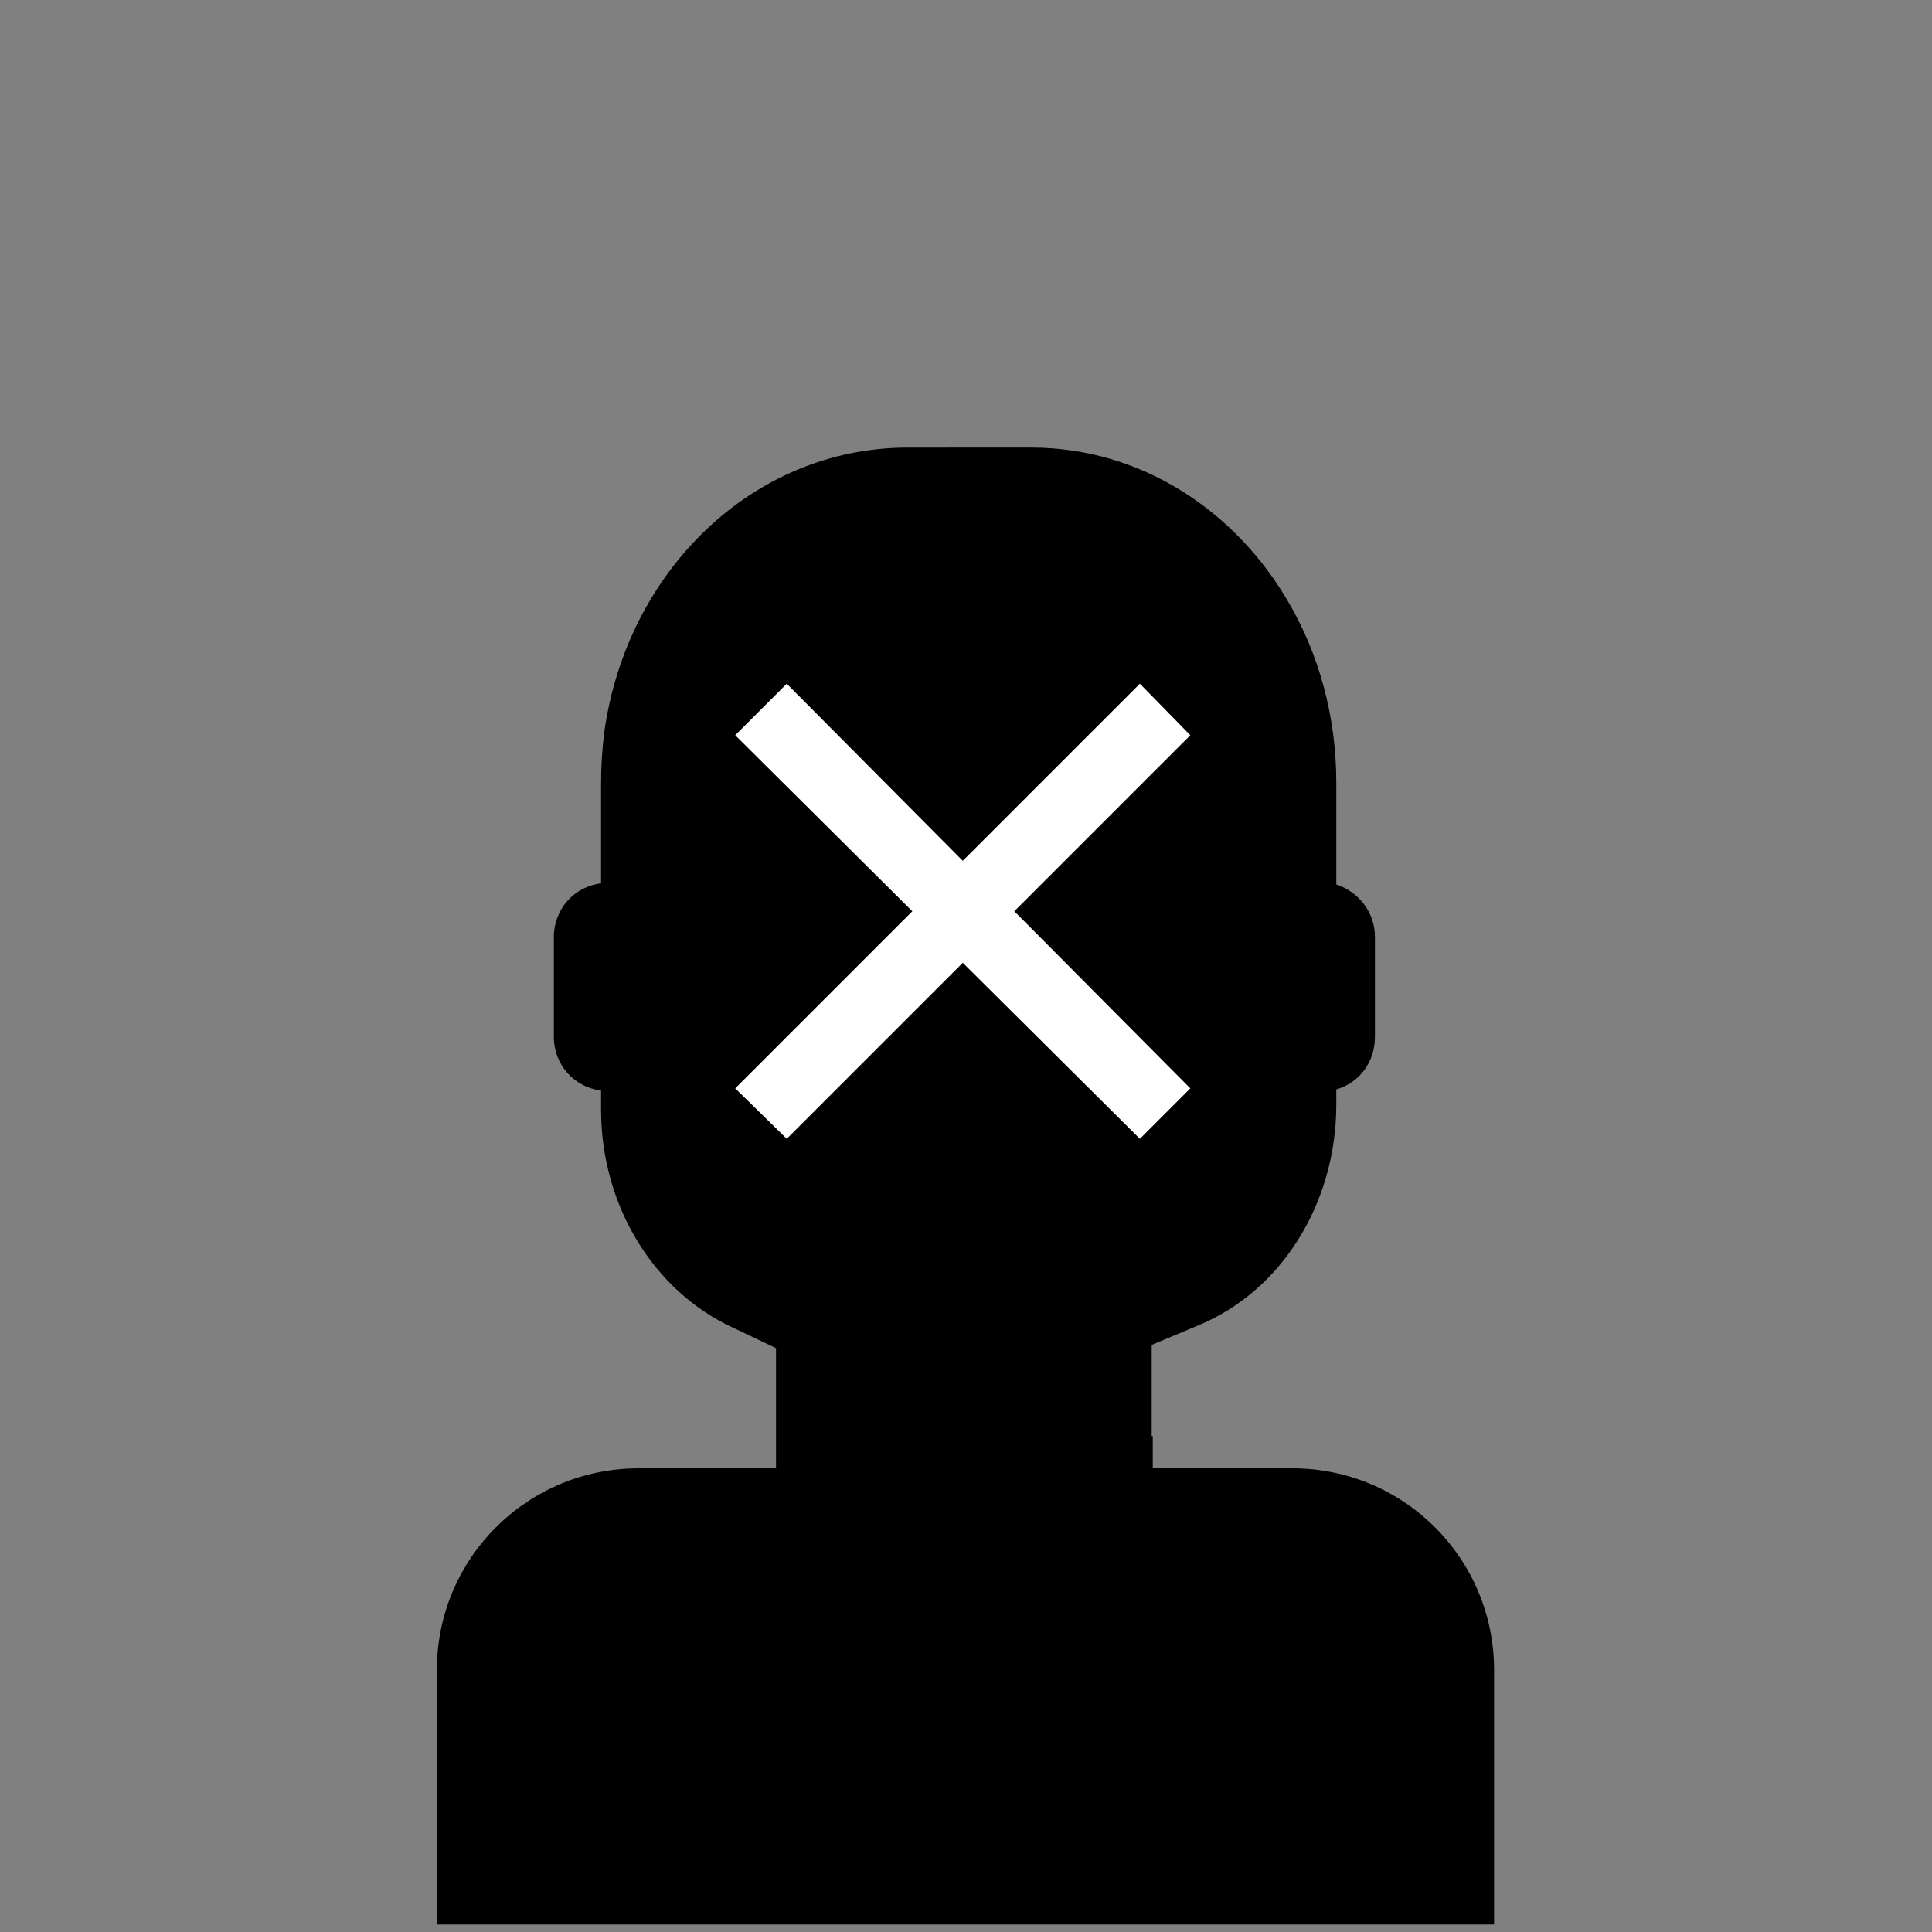 <?xml version="1.0" encoding="utf-8"?>
<!-- Generator: Adobe Illustrator 24.0.1, SVG Export Plug-In . SVG Version: 6.00 Build 0)  -->
<svg version="1.1" xmlns="http://www.w3.org/2000/svg" xmlns:xlink="http://www.w3.org/1999/xlink" x="0px" y="0px" width="180px"
	 height="180px" viewBox="0 0 180 180" style="enable-background:new 0 0 180 180;" xml:space="preserve">
<rect x="0" y="0" width="180" height="180" fill="#808080" stroke="none"/>
<style type="text/css">
	.st0{fill:#FFFFFF;}
</style>
<g id="Layer_1">
	<path d="M56.3,68.2C56.1,69.8,56,71.4,56,73v9.3c-2.5,0.3-4.4,2.4-4.4,5v9.3c0,2.6,1.9,4.7,4.4,5v1.8c0,8.9,4.9,16.9,12.3,20.3
		l4,1.9v8.2v3H59.5c-10.4,0-18.8,8.4-18.8,18.8v23.7h23.7c0,0,0,0,0,0h22c0,0,0,0,0,0h19.9h0h16.5h16.4v-23.7
		c0-10.4-8.4-18.8-18.8-18.8h-13v-3h-0.1v-8.5l4.3-1.8c7.8-3.2,12.9-11.4,12.9-20.6v-1.4c2.1-0.6,3.6-2.5,3.6-4.9v-9.3
		c0-2.3-1.5-4.2-3.6-4.9v-5.5v-4c0-6.1-1.6-11.9-4.4-16.7c-5-8.7-13.9-14.5-24-14.5H84.4C70.1,41.8,58.4,53.2,56.3,68.2"/>
</g>
<g id="Layer_2">
	<polygon class="st0" points="110.9,68.5 106.2,63.7 89.7,80.2 73.3,63.7 68.5,68.5 85,84.9 68.5,101.4 73.3,106.1 89.7,89.7 
		106.2,106.1 110.9,101.4 94.5,84.9 	"/>
</g>
</svg>
